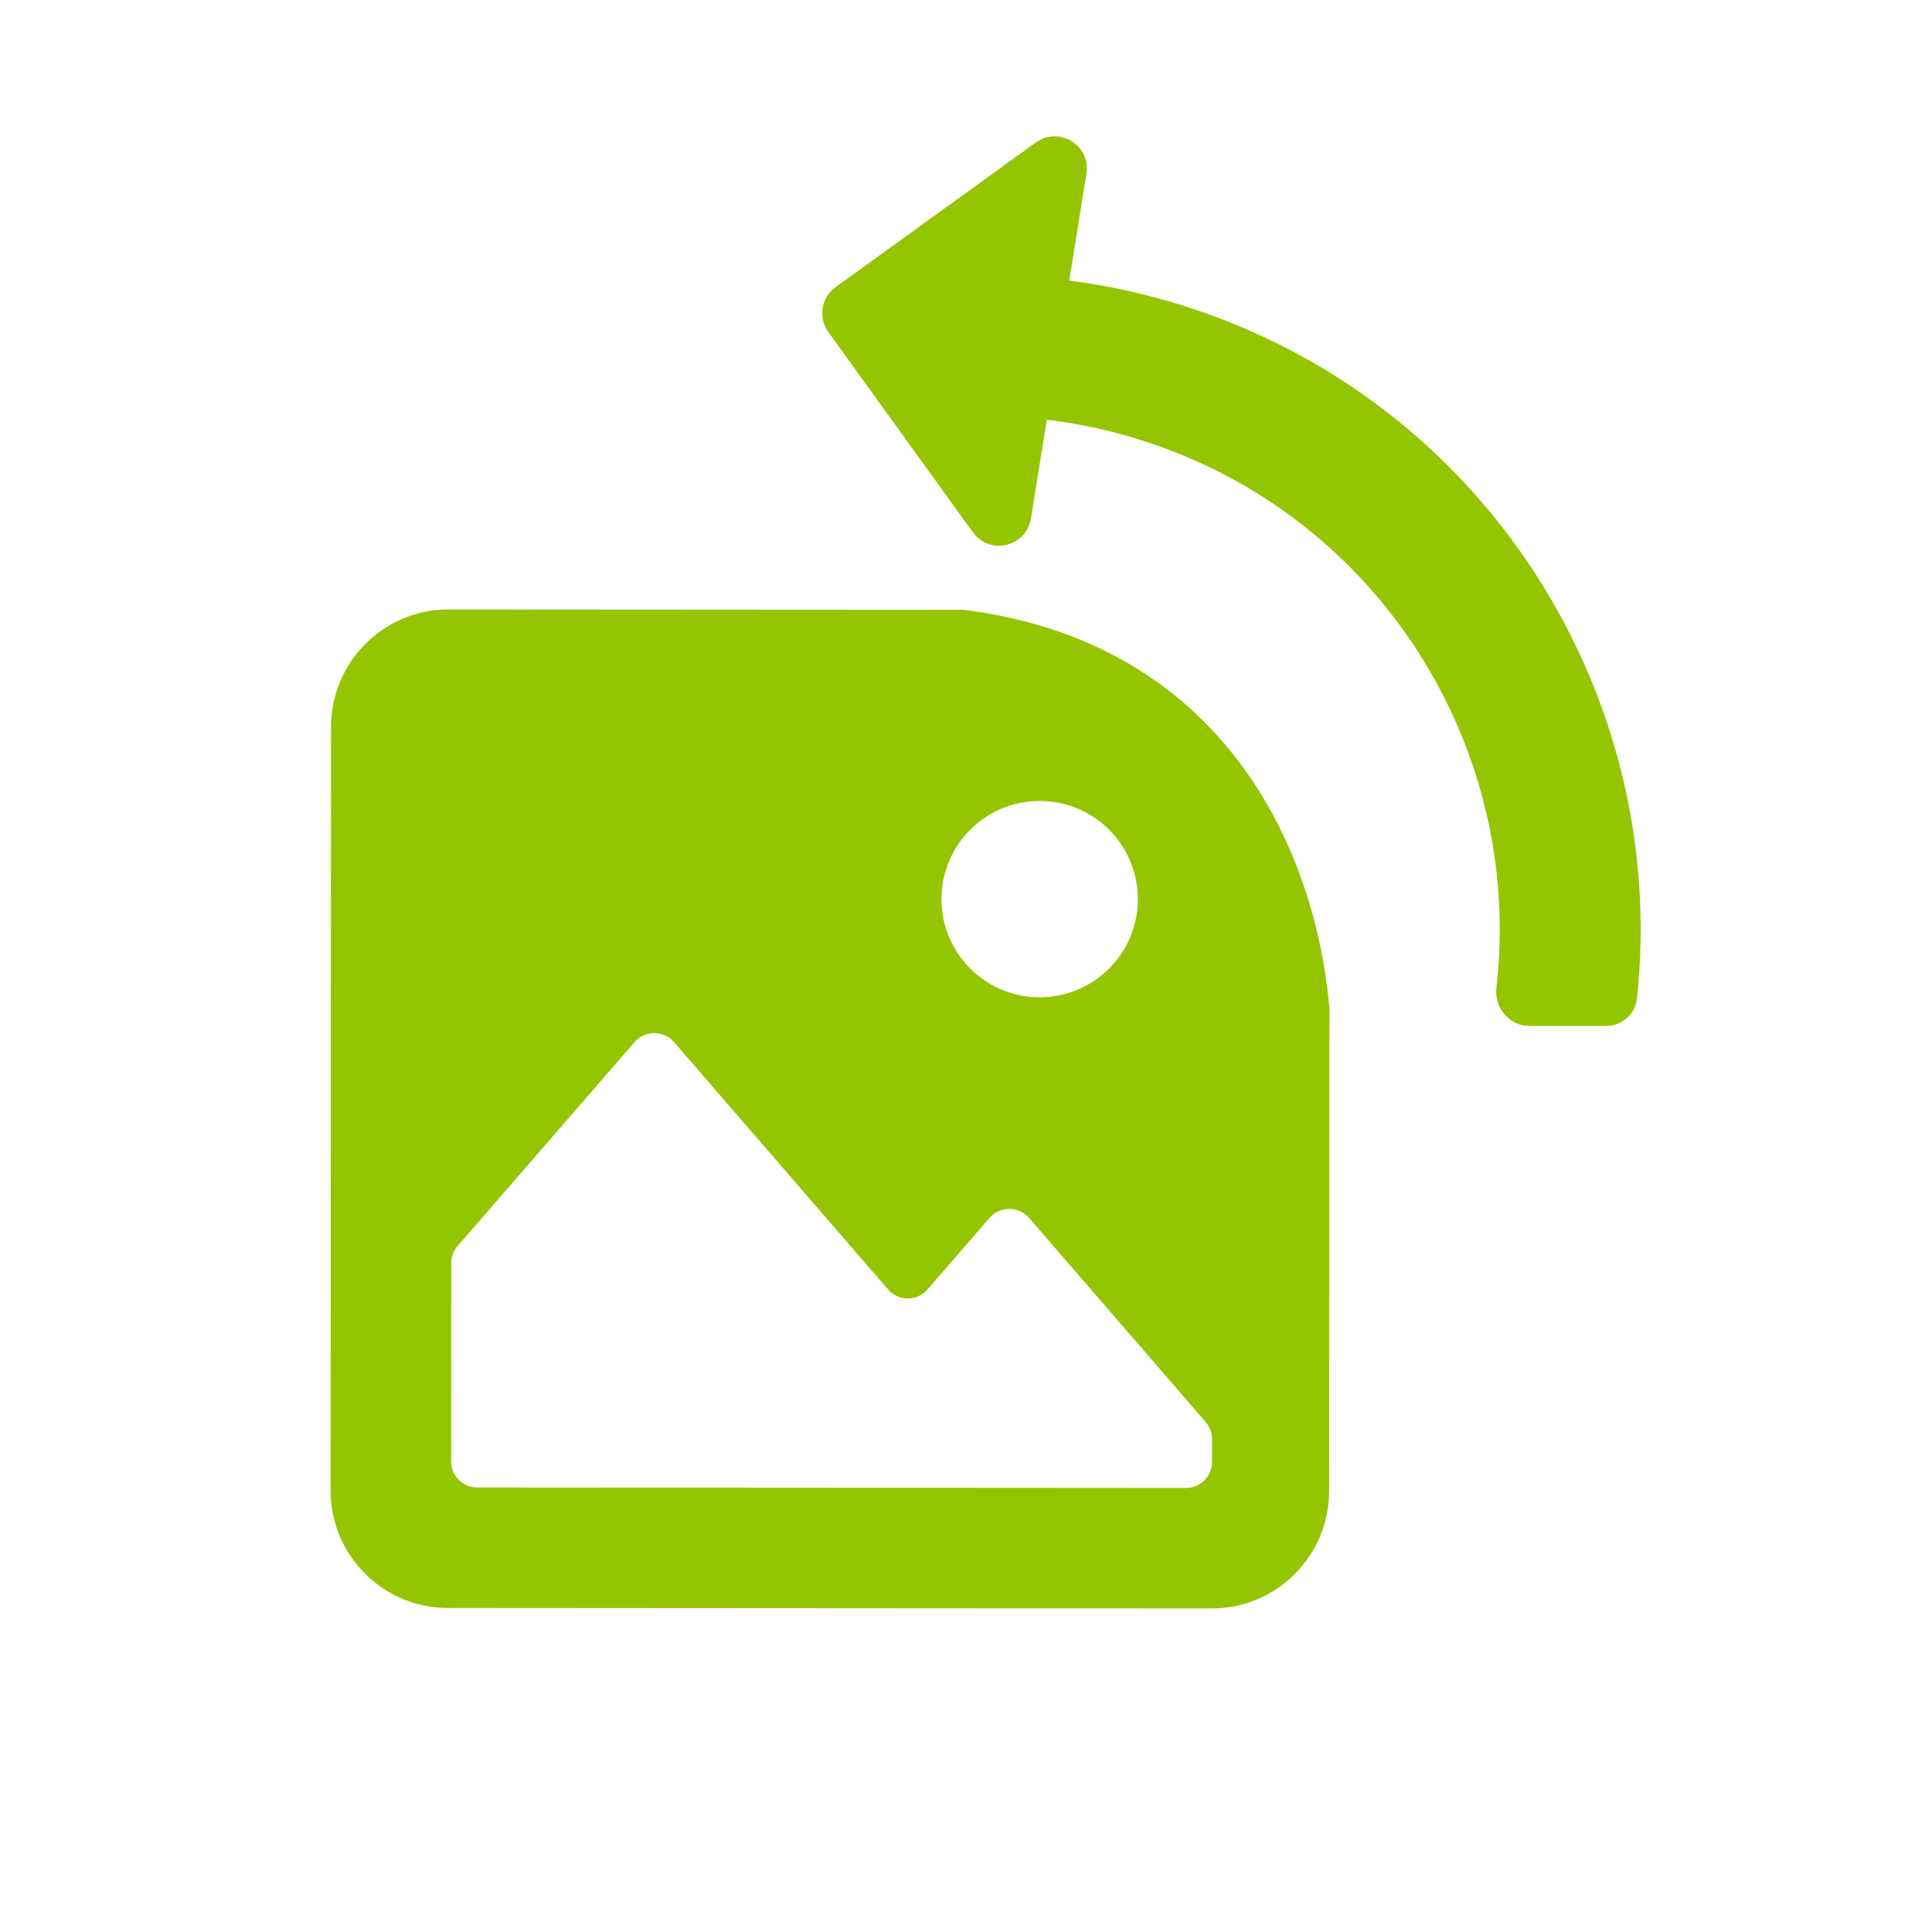 <svg width="24" height="24" viewBox="0 0 24 24" fill="none" xmlns="http://www.w3.org/2000/svg">
<path d="M12.086 6.613C12.295 6.902 12.749 6.794 12.806 6.443L13.004 5.214C13.393 5.261 13.783 5.344 14.171 5.466C17.131 6.399 18.931 9.293 18.589 12.266C18.56 12.515 18.748 12.745 19 12.745L19.947 12.745C20.145 12.745 20.314 12.6 20.335 12.403C20.739 8.635 18.45 4.98 14.697 3.797C14.227 3.649 13.754 3.546 13.283 3.485L13.496 2.158C13.553 1.806 13.156 1.562 12.867 1.77L10.38 3.567C10.201 3.696 10.16 3.946 10.29 4.125L12.086 6.613Z" fill="#95C500"/>
<path fill-rule="evenodd" clip-rule="evenodd" d="M16.511 18.523L16.515 12.504L16.513 12.504C16.306 10.292 15.008 7.951 11.968 7.575L5.572 7.571C4.767 7.57 4.113 8.223 4.112 9.029L4.107 18.515C4.106 19.321 4.759 19.975 5.565 19.975L15.051 19.981C15.857 19.982 16.51 19.328 16.511 18.523ZM5.604 18.154C5.604 18.333 5.749 18.478 5.928 18.478L14.733 18.484C14.912 18.484 15.057 18.339 15.057 18.16L15.057 17.878C15.057 17.8 15.029 17.724 14.978 17.665L12.783 15.129C12.654 14.98 12.422 14.98 12.293 15.129L11.522 16.018C11.393 16.167 11.161 16.167 11.032 16.018L8.373 12.945C8.243 12.796 8.012 12.796 7.883 12.945L5.685 15.478C5.634 15.537 5.605 15.612 5.605 15.69L5.604 18.154ZM12.914 12.389C13.588 12.389 14.134 11.844 14.135 11.17C14.135 10.496 13.589 9.95 12.916 9.95C12.242 9.949 11.696 10.495 11.695 11.169C11.695 11.842 12.241 12.389 12.914 12.389Z" fill="#95C500"/>
</svg>
